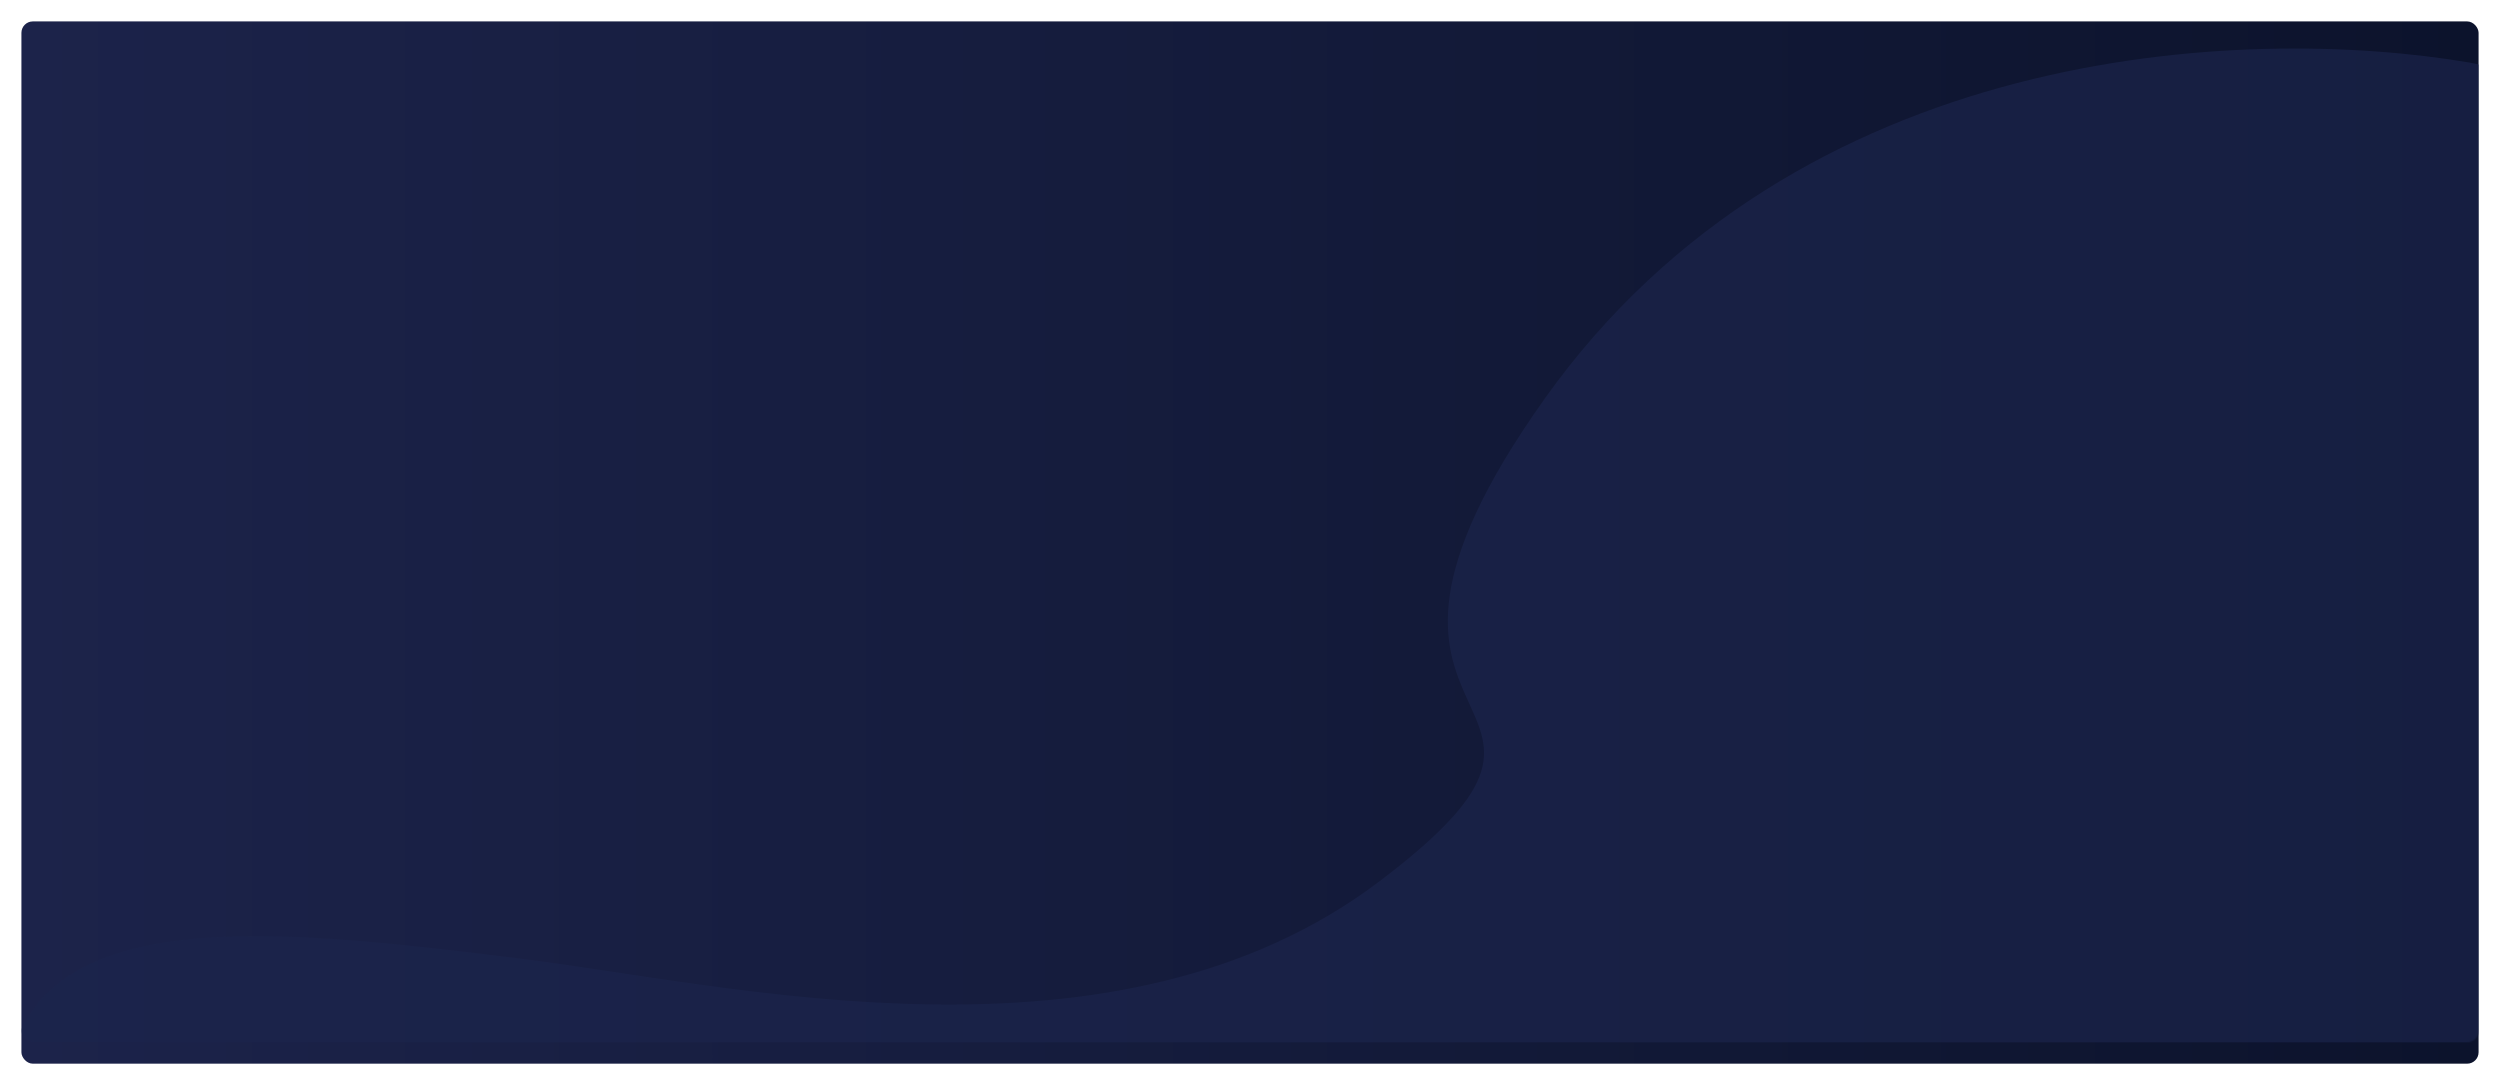 <svg width="1751" height="760" viewBox="0 0 1751 760" fill="none" xmlns="http://www.w3.org/2000/svg">
<g filter="url(#filter0_d)">
<rect x="15" width="1721" height="730" rx="8" fill="url(#paint0_linear)"/>
</g>
<mask id="mask0" mask-type="alpha" maskUnits="userSpaceOnUse" x="15" y="0" width="1721" height="730">
<rect x="15" width="1721" height="730" rx="8" fill="white"/>
</mask>
<g mask="url(#mask0)">
<path fill-rule="evenodd" clip-rule="evenodd" d="M1082.08 278.989C905.428 527.133 1150.9 477.287 966.44 617.071C781.985 756.855 512.396 689.672 363.413 671.251C214.429 652.83 58.352 634.409 15.785 718.929C-26.782 803.45 1675.88 877.135 1729.8 756.855C1783.72 636.576 1888.72 70.938 1729.8 43.848C1570.89 16.758 1258.73 30.845 1082.08 278.989Z" fill="#1C254C" fill-opacity="0.664"/>
</g>
<defs>
<filter id="filter0_d" x="0" y="0" width="1751" height="760" filterUnits="userSpaceOnUse" color-interpolation-filters="sRGB">
<feFlood flood-opacity="0" result="BackgroundImageFix"/>
<feColorMatrix in="SourceAlpha" type="matrix" values="0 0 0 0 0 0 0 0 0 0 0 0 0 0 0 0 0 0 127 0"/>
<feMorphology radius="11" operator="erode" in="SourceAlpha" result="effect1_dropShadow"/>
<feOffset dy="15"/>
<feGaussianBlur stdDeviation="13"/>
<feColorMatrix type="matrix" values="0 0 0 0 0 0 0 0 0 0 0 0 0 0 0 0 0 0 0.285 0"/>
<feBlend mode="normal" in2="BackgroundImageFix" result="effect1_dropShadow"/>
<feBlend mode="normal" in="SourceGraphic" in2="effect1_dropShadow" result="shape"/>
</filter>
<linearGradient id="paint0_linear" x1="1736" y1="0" x2="15" y2="0" gradientUnits="userSpaceOnUse">
<stop stop-color="#9AADF6"/>
<stop stop-color="#0C132C"/>
<stop offset="1" stop-color="#1C234A"/>
</linearGradient>
</defs>
</svg>
